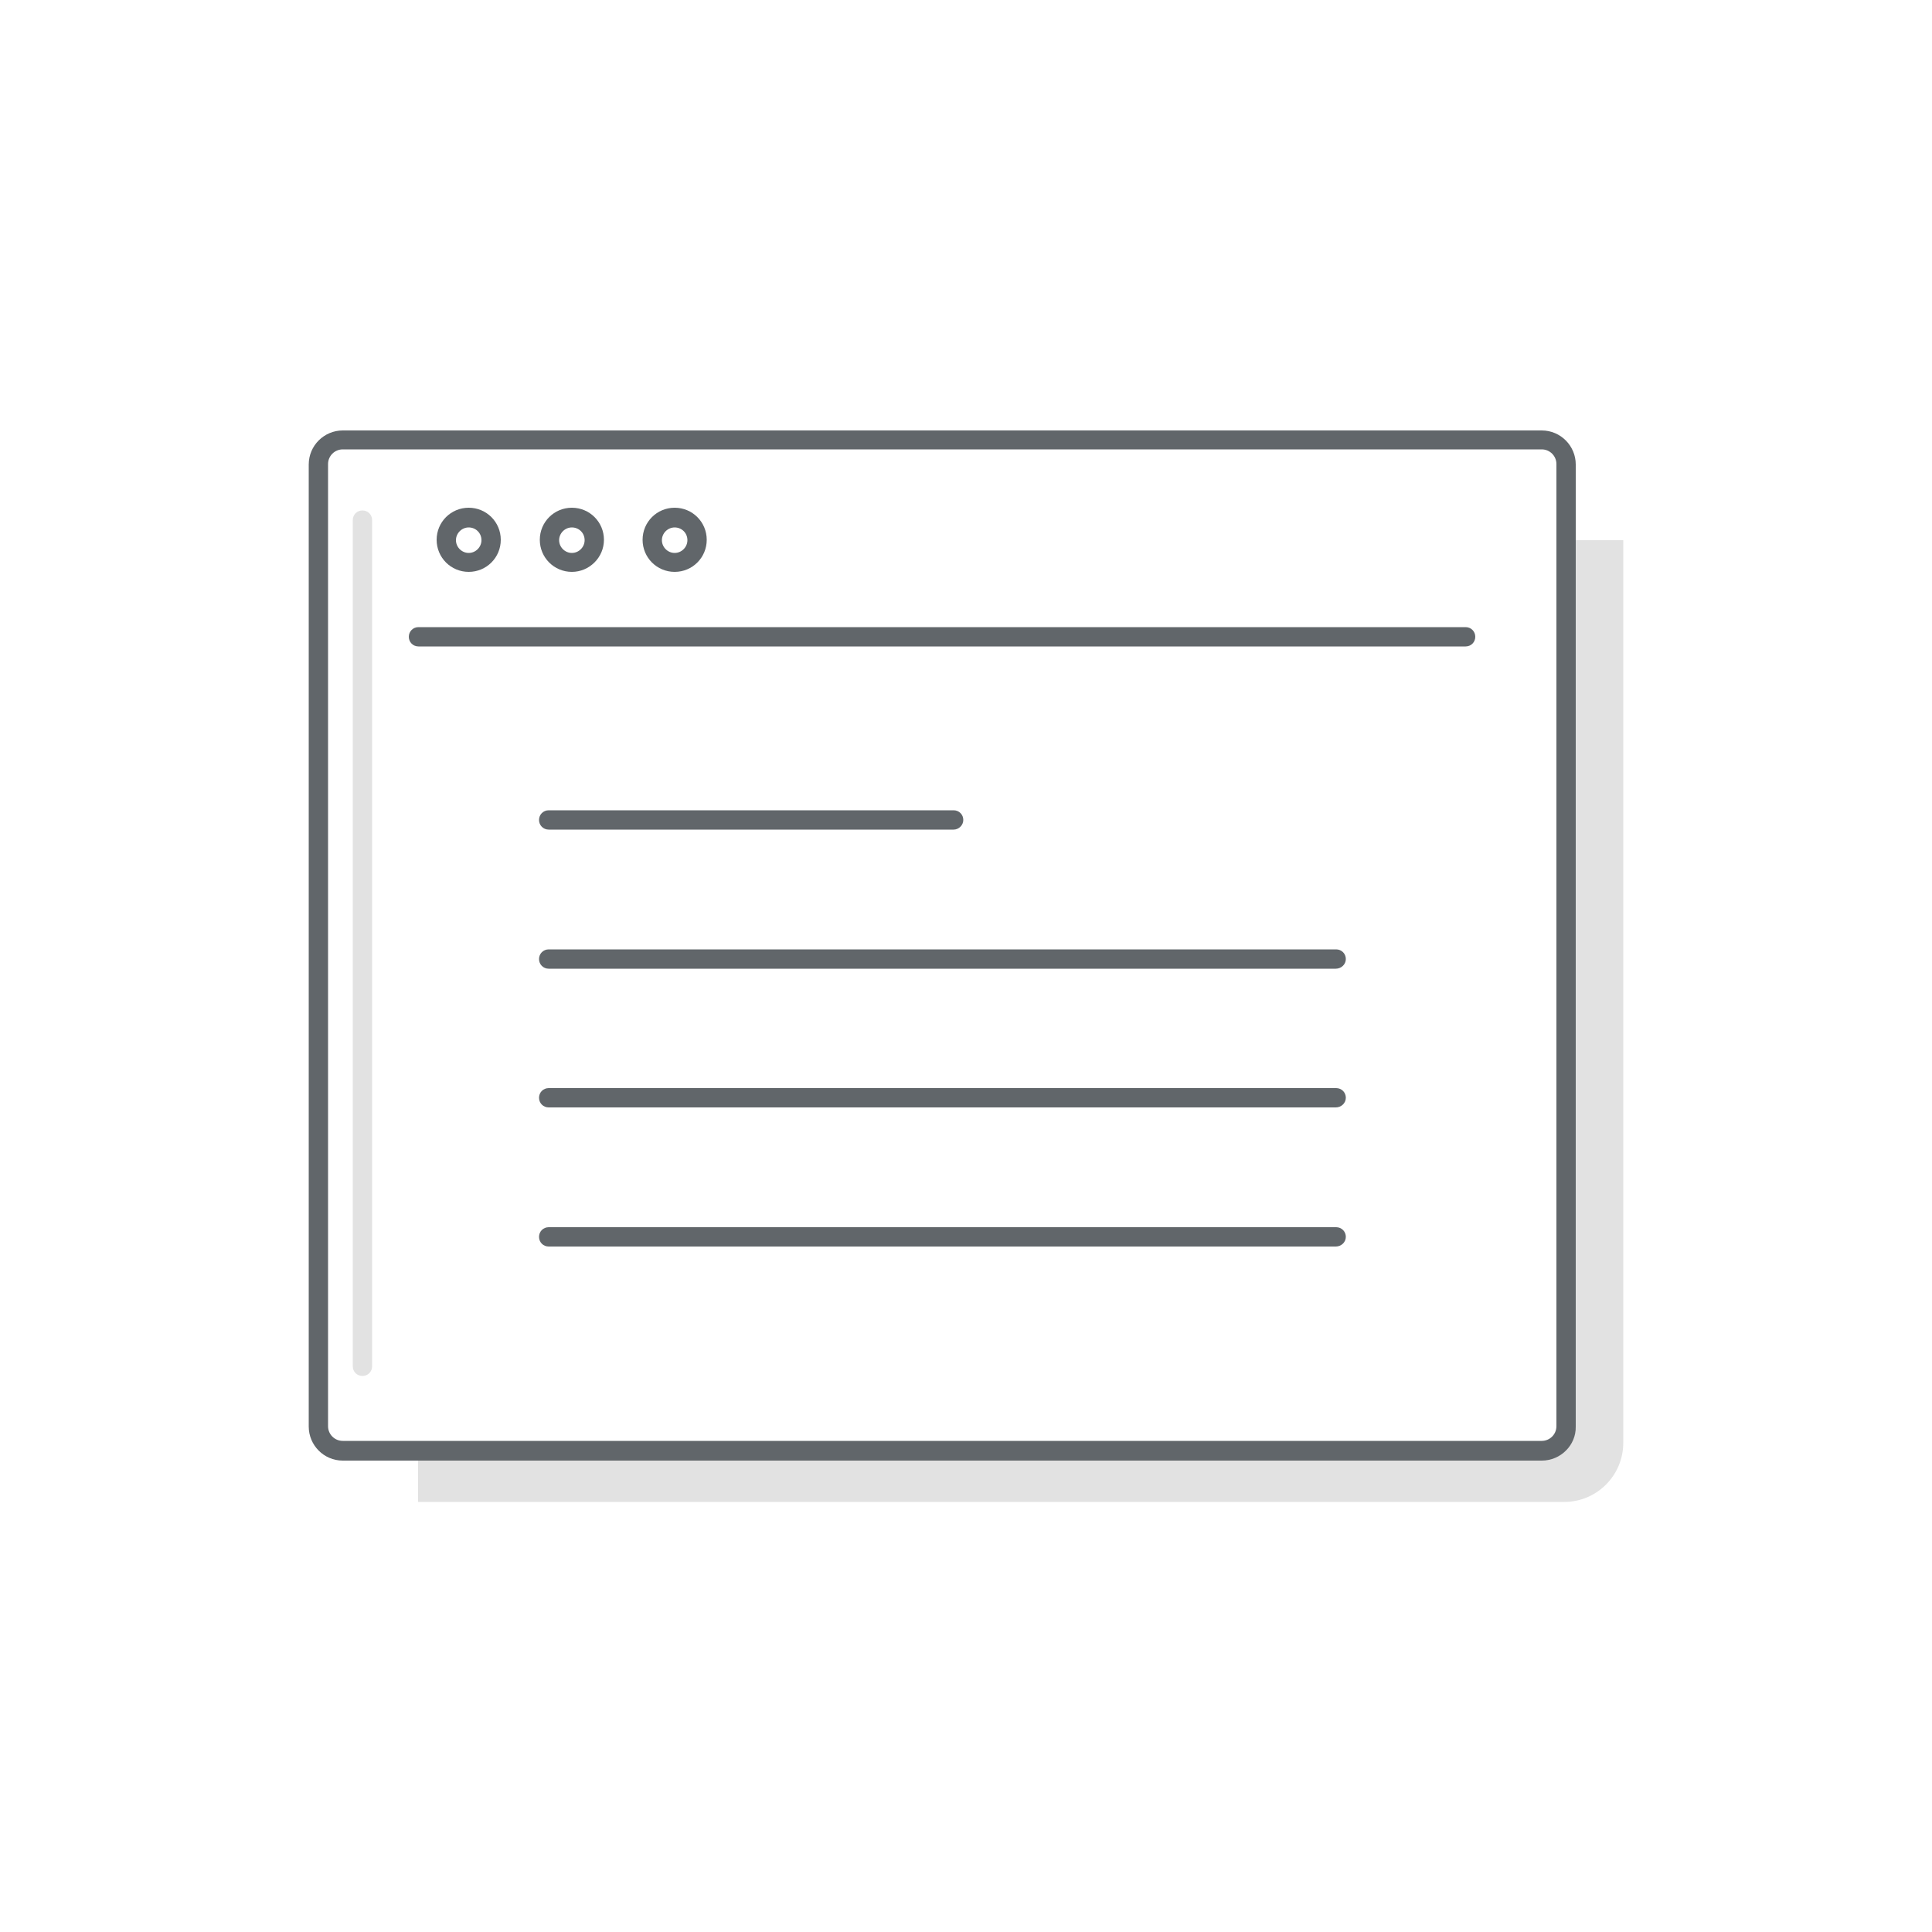 <?xml version="1.0" encoding="utf-8"?>
<!-- Generator: Adobe Illustrator 19.2.0, SVG Export Plug-In . SVG Version: 6.00 Build 0)  -->
<svg version="1.1" id="Layer_1" xmlns="http://www.w3.org/2000/svg" xmlns:xlink="http://www.w3.org/1999/xlink" x="0px" y="0px"
	 viewBox="0 0 500 500" style="enable-background:new 0 0 500 500;" xml:space="preserve">
<style type="text/css">
	.st0{fill:#E2E2E2;}
	.st1{fill:#61666A;}
</style>
<g>
	<g>
		<path class="st0" d="M108.2,375.5v13.2h296.6c8.5,0,15.3-6.9,15.3-15.3V139.8h-14.8v235.7H108.2z"/>
	</g>
	<g>
		<path class="st1" d="M399,378H88.7c-4.9,0-8.8-4-8.8-8.8v-249c0-4.9,4-8.8,8.8-8.8H399c4.9,0,8.8,4,8.8,8.8v249
			C407.9,374,403.9,378,399,378z M88.7,116.3c-2.1,0-3.8,1.7-3.8,3.8v249c0,2.1,1.7,3.8,3.8,3.8H399c2.1,0,3.8-1.7,3.8-3.8v-249
			c0-2.1-1.7-3.8-3.8-3.8H88.7z"/>
	</g>
	<g>
		<path class="st1" d="M379.3,167.3h-271c-1.4,0-2.5-1.1-2.5-2.5s1.1-2.5,2.5-2.5h271c1.4,0,2.5,1.1,2.5,2.5
			S380.7,167.3,379.3,167.3z"/>
	</g>
	<g>
		<g>
			<path class="st1" d="M246.8,214.7H142c-1.4,0-2.5-1.1-2.5-2.5s1.1-2.5,2.5-2.5h104.8c1.4,0,2.5,1.1,2.5,2.5
				S248.1,214.7,246.8,214.7z"/>
		</g>
		<g>
			<path class="st1" d="M345.7,250.7H142c-1.4,0-2.5-1.1-2.5-2.5s1.1-2.5,2.5-2.5h203.8c1.4,0,2.5,1.1,2.5,2.5
				S347.1,250.7,345.7,250.7z"/>
		</g>
		<g>
			<path class="st1" d="M345.7,286.6H142c-1.4,0-2.5-1.1-2.5-2.5s1.1-2.5,2.5-2.5h203.8c1.4,0,2.5,1.1,2.5,2.5
				S347.1,286.6,345.7,286.6z"/>
		</g>
		<g>
			<path class="st1" d="M345.7,322.6H142c-1.4,0-2.5-1.1-2.5-2.5s1.1-2.5,2.5-2.5h203.8c1.4,0,2.5,1.1,2.5,2.5
				S347.1,322.6,345.7,322.6z"/>
		</g>
	</g>
	<g>
		<path class="st1" d="M121.3,148c-4.6,0-8.3-3.7-8.3-8.3s3.7-8.3,8.3-8.3s8.3,3.7,8.3,8.3S125.9,148,121.3,148z M121.3,136.5
			c-1.8,0-3.3,1.5-3.3,3.3c0,1.8,1.5,3.3,3.3,3.3c1.8,0,3.3-1.5,3.3-3.3C124.6,137.9,123.1,136.5,121.3,136.5z"/>
	</g>
	<g>
		<path class="st1" d="M148,148c-4.6,0-8.3-3.7-8.3-8.3s3.7-8.3,8.3-8.3s8.3,3.7,8.3,8.3S152.5,148,148,148z M148,136.5
			c-1.8,0-3.3,1.5-3.3,3.3c0,1.8,1.5,3.3,3.3,3.3s3.3-1.5,3.3-3.3C151.3,137.9,149.8,136.5,148,136.5z"/>
	</g>
	<g>
		<path class="st1" d="M174.6,148c-4.6,0-8.3-3.7-8.3-8.3s3.7-8.3,8.3-8.3s8.3,3.7,8.3,8.3S179.2,148,174.6,148z M174.6,136.5
			c-1.8,0-3.3,1.5-3.3,3.3c0,1.8,1.5,3.3,3.3,3.3s3.3-1.5,3.3-3.3C177.9,137.9,176.4,136.5,174.6,136.5z"/>
	</g>
	<g>
		<path class="st0" d="M93.8,356.1c-1.4,0-2.5-1.1-2.5-2.5v-219c0-1.4,1.1-2.5,2.5-2.5s2.5,1.1,2.5,2.5v219
			C96.3,355,95.2,356.1,93.8,356.1z"/>
	</g>
</g>
</svg>
